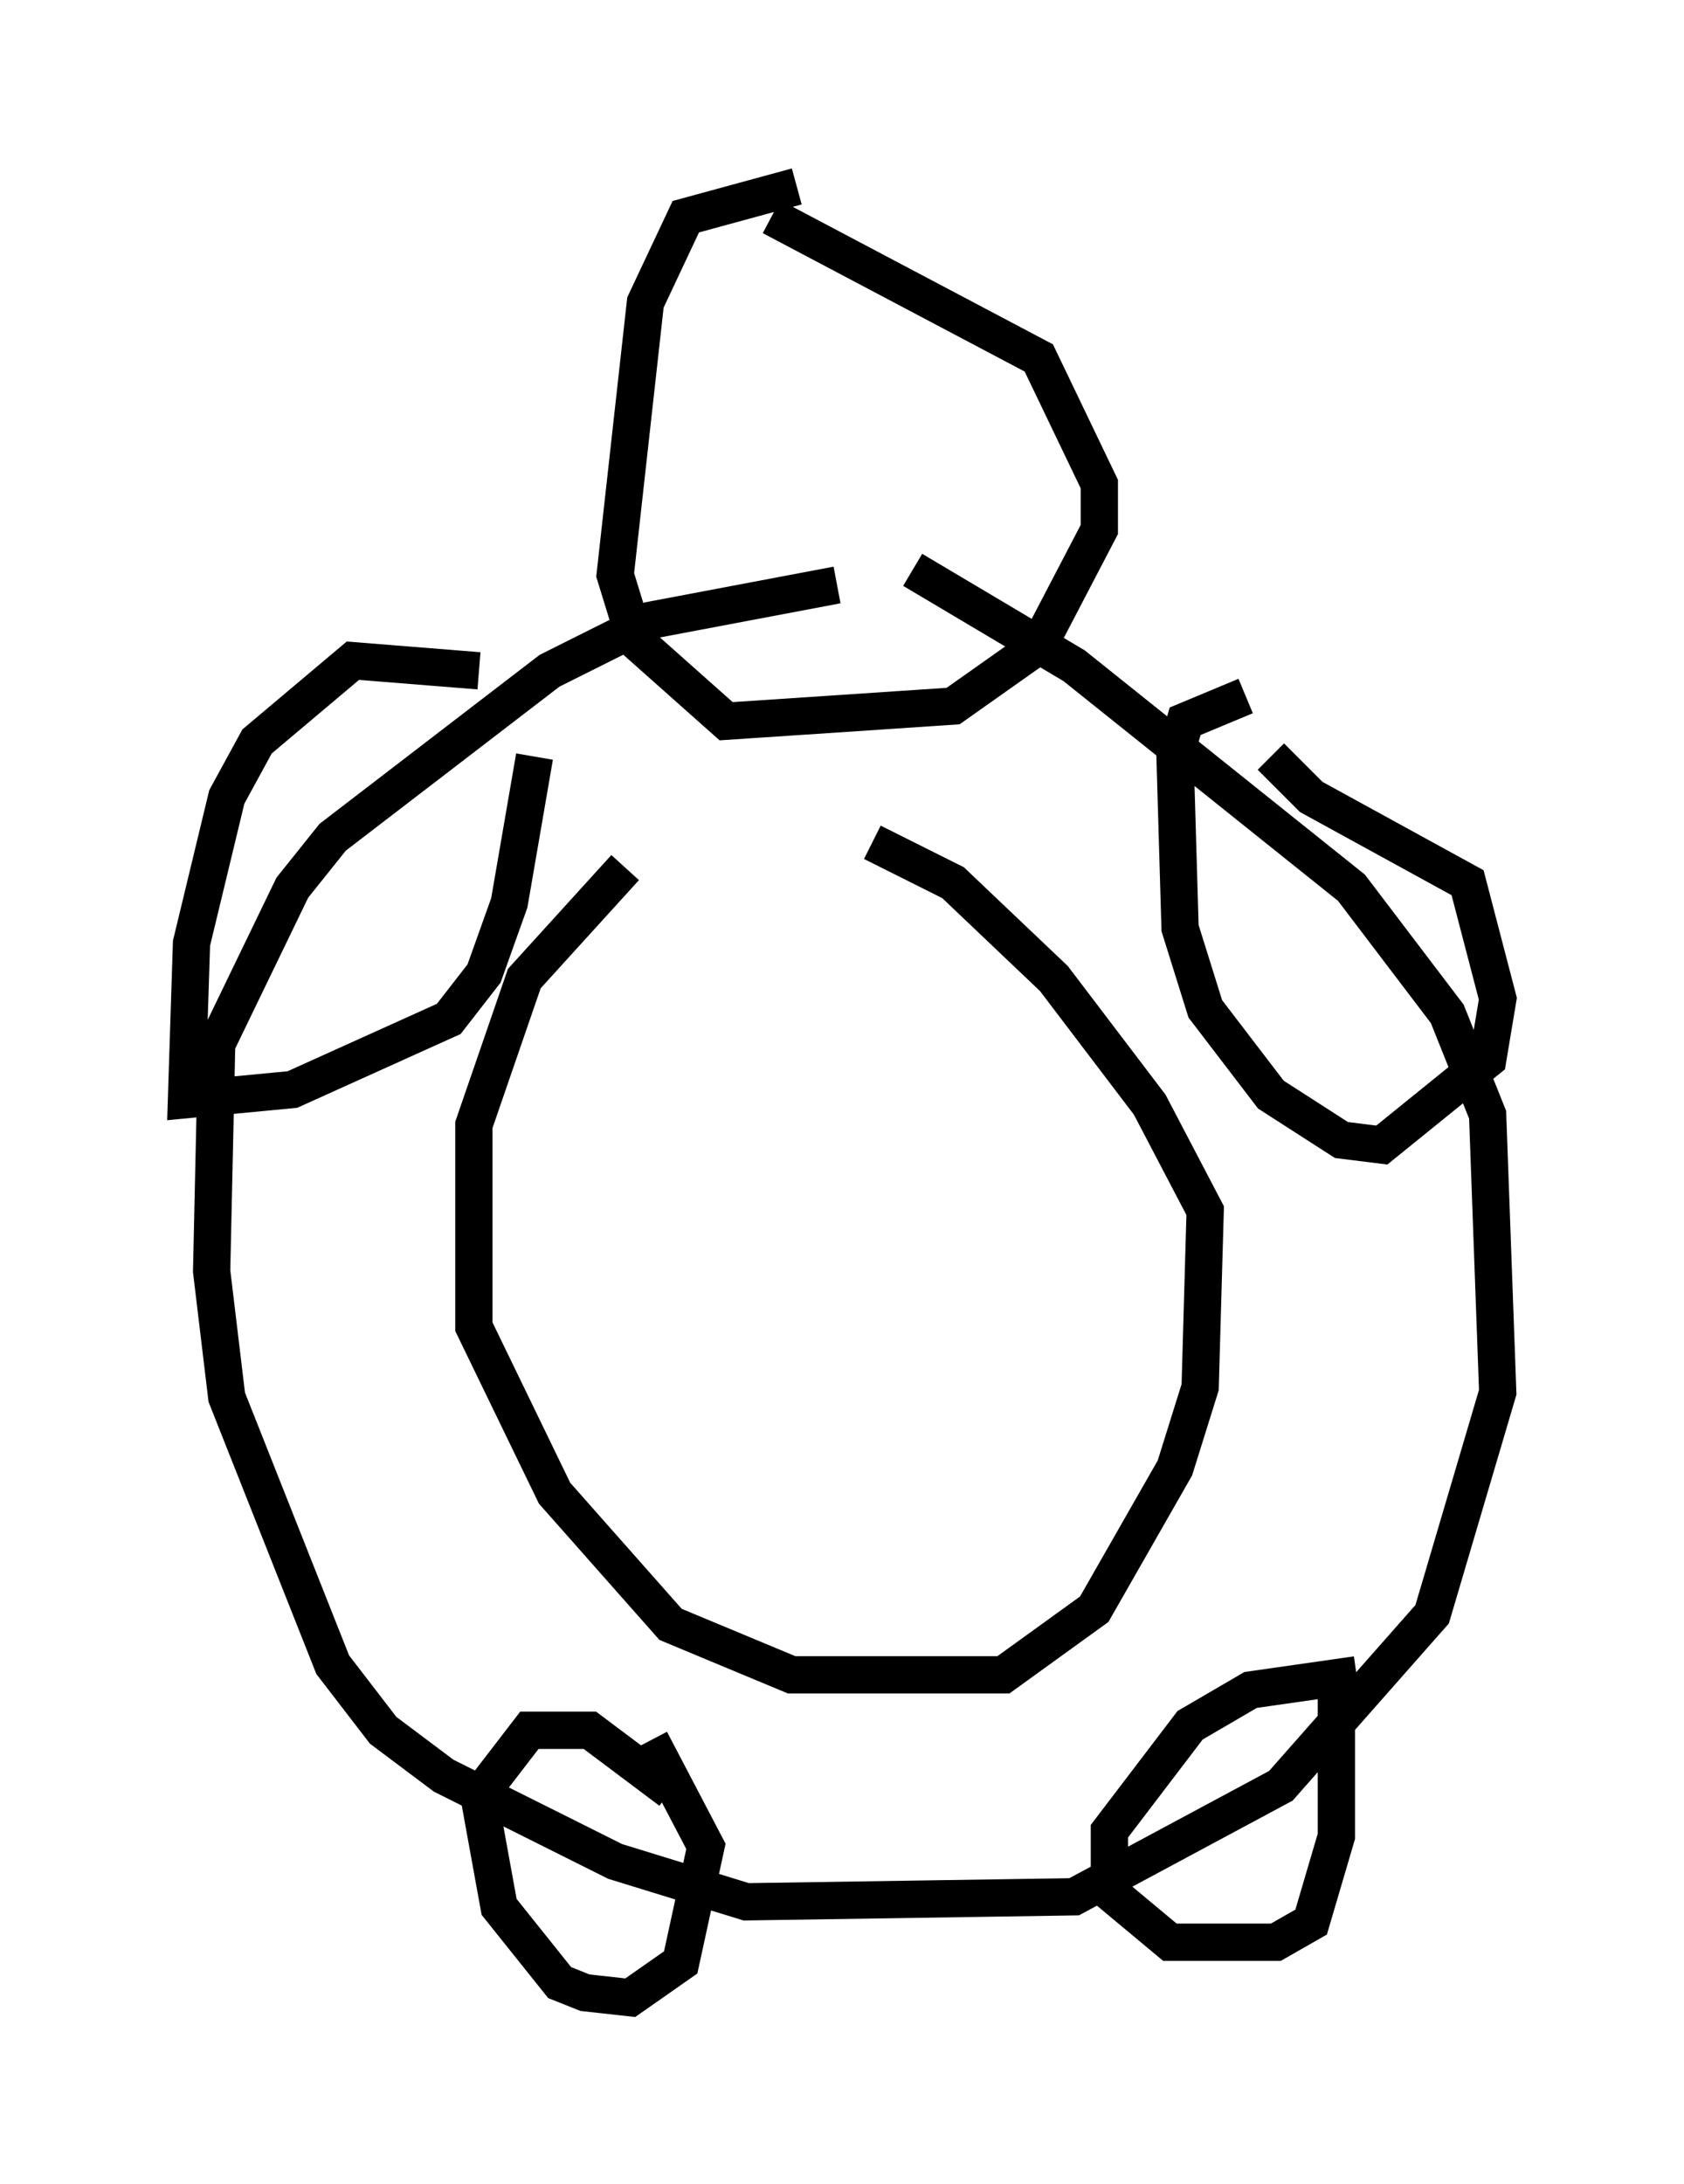 <?xml version="1.0" encoding="utf-8" ?>
<svg baseProfile="full" height="58.579" version="1.1" width="45.182" xmlns="http://www.w3.org/2000/svg" xmlns:ev="http://www.w3.org/2001/xml-events" xmlns:xlink="http://www.w3.org/1999/xlink"><defs /><rect fill="white" height="58.579" width="45.182" x="0" y="0" /><path d="M21.238, 23.268 m-4.465, 0.0 l-2.706, 2.977 -1.353, 3.924 l0.0, 5.413 2.165, 4.465 l3.112, 3.518 3.248, 1.353 l5.683, 0.0 2.436, -1.759 l2.165, -3.789 0.677, -2.165 l0.135, -4.736 -1.488, -2.842 l-2.571, -3.383 -2.706, -2.571 l-2.165, -1.083 m-0.947, -6.901 l-5.007, 0.947 -2.706, 1.353 l-5.819, 4.465 -1.083, 1.353 l-2.03, 4.195 -0.135, 6.089 l0.406, 3.383 2.842, 7.172 l1.353, 1.759 1.624, 1.218 l4.601, 2.3 3.518, 1.083 l8.796, -0.135 5.548, -2.977 l4.059, -4.601 1.759, -5.954 l-0.271, -7.442 -1.083, -2.706 l-2.571, -3.383 -7.442, -5.954 l-4.33, -2.571 m-6.495, 32.747 l-2.165, -1.624 -1.624, 0.0 l-1.353, 1.759 0.541, 2.977 l1.624, 2.03 0.677, 0.271 l1.218, 0.135 1.353, -0.947 l0.677, -3.112 -1.488, -2.842 m18.944, -1.759 l-2.842, 0.406 -1.624, 0.947 l-2.165, 2.842 0.0, 1.624 l1.624, 1.353 2.842, 0.0 l0.947, -0.541 0.677, -2.3 l0.0, -4.195 m-23.004, -27.063 l-3.383, -0.271 -2.571, 2.165 l-0.812, 1.488 -0.947, 3.924 l-0.135, 4.195 2.842, -0.271 l4.195, -1.894 0.947, -1.218 l0.677, -1.894 0.677, -3.924 m19.08, -1.624 l-1.624, 0.677 -0.271, 0.947 l0.135, 4.601 0.677, 2.165 l1.759, 2.3 1.894, 1.218 l1.083, 0.135 2.842, -2.3 l0.271, -1.624 -0.812, -3.112 l-4.195, -2.3 -1.083, -1.083 m-12.72, -15.291 l-2.977, 0.812 -1.083, 2.3 l-0.812, 7.307 0.541, 1.759 l2.436, 2.165 6.089, -0.406 l2.3, -1.624 1.624, -3.112 l0.0, -1.218 -1.624, -3.383 l-7.172, -3.789 " fill="none" stroke="black" stroke-width="1" /></svg>